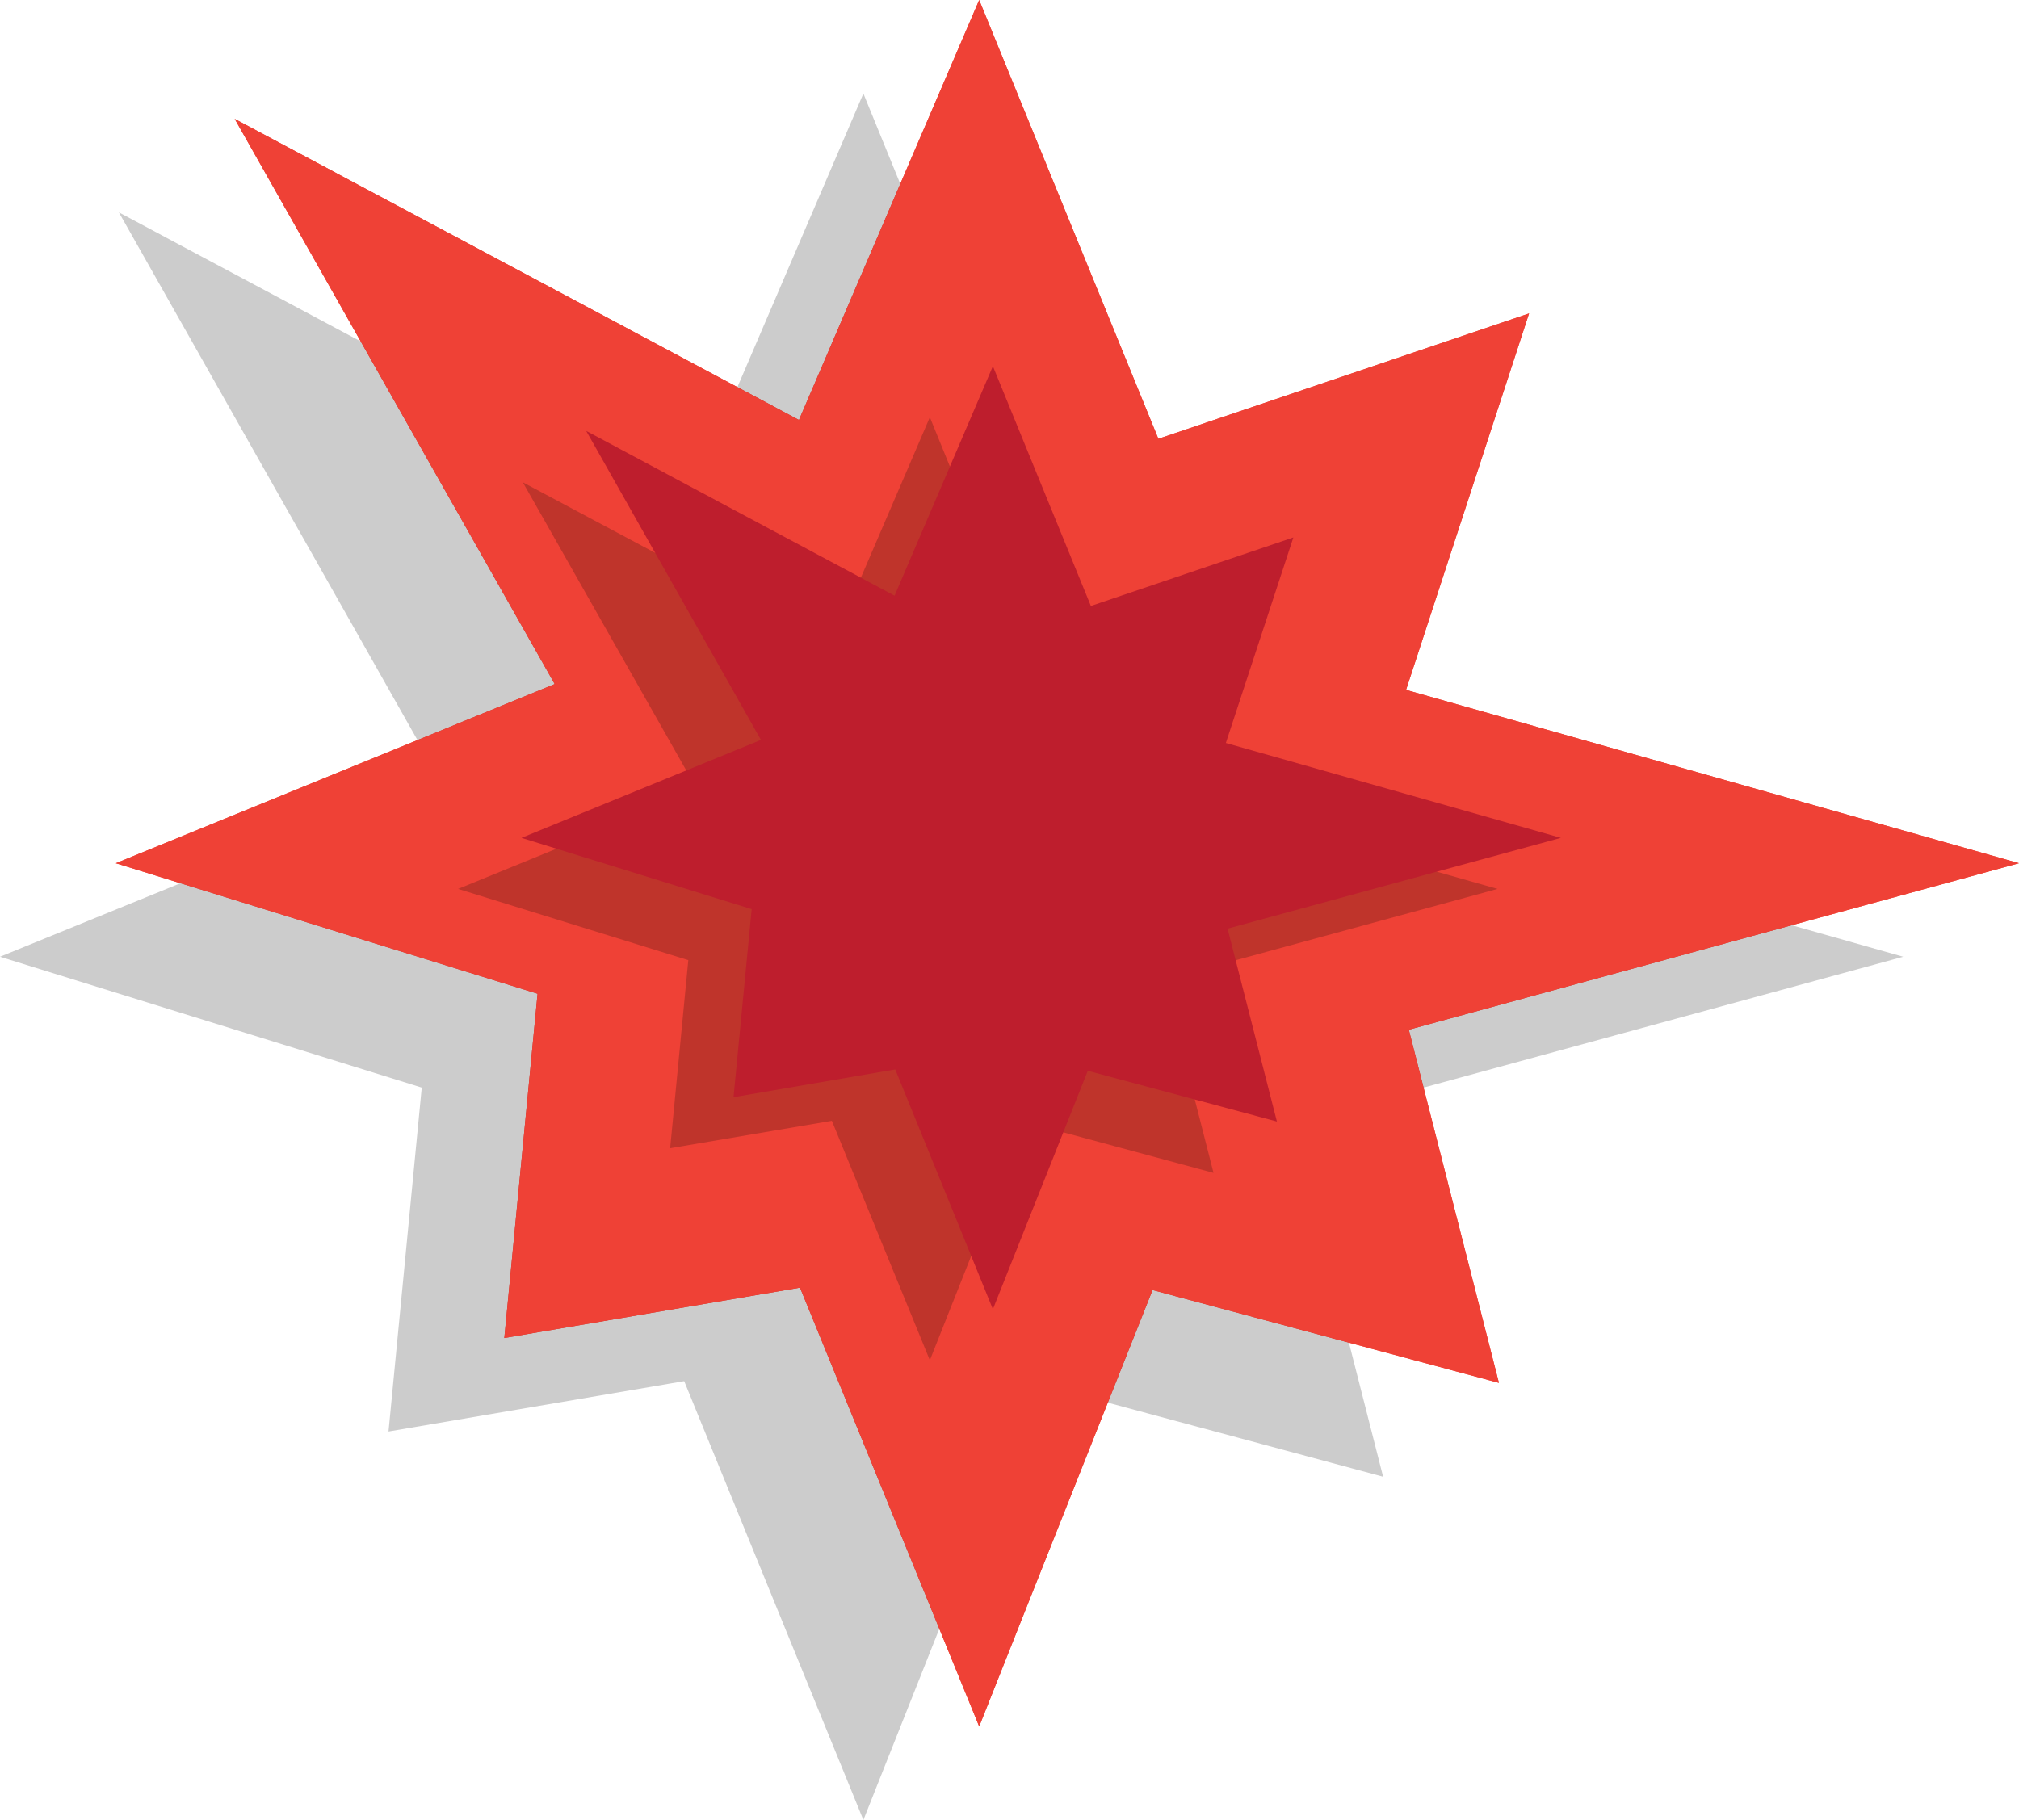 <?xml version="1.0" encoding="UTF-8"?><svg xmlns="http://www.w3.org/2000/svg" id="Layer_2" data-name="Layer 2" viewBox="0 0 58.93 53.13"><defs><style>.cls-1 {
        opacity: .2;
      }

      .cls-1, .cls-2, .cls-3 {
        stroke-width: 0px;
      }

      .cls-2 {
        fill: #ef4136;
      }

      .cls-3 {
        fill: #be1e2d;
      }</style></defs><g id="Layer_1-2" data-name="Layer 1"><g><g><polygon points="28.58 0 33.81 12.81 44.63 9.15 41.04 20.14 58.93 25.2 41.12 30.06 43.75 40.37 33.64 37.66 28.58 50.4 23.35 37.59 14.72 39.06 15.69 29.01 3.38 25.2 16.19 19.97 6.85 3.47 23.32 12.26 28.58 0" class="cls-2"/><polygon points="25.2 2.73 30.43 15.54 41.25 11.88 37.66 22.87 55.55 27.93 37.74 32.79 40.37 43.11 30.26 40.39 25.2 53.13 19.97 40.32 11.34 41.79 12.31 31.75 0 27.93 12.81 22.71 3.47 6.2 19.94 14.99 25.2 2.73" class="cls-1"/><polygon points="28.58 0 33.81 12.81 44.63 9.15 41.04 20.14 58.93 25.2 41.12 30.06 43.75 40.37 33.64 37.66 28.58 50.4 23.35 37.59 14.72 39.06 15.69 29.01 3.38 25.2 16.19 19.97 6.85 3.47 23.32 12.26 28.58 0" class="cls-2"/></g><g><polygon points="28.98 10.69 31.84 17.69 37.75 15.69 35.78 21.69 45.56 24.46 35.83 27.11 37.27 32.74 31.75 31.26 28.98 38.22 26.13 31.22 21.41 32.03 21.94 26.54 15.22 24.46 22.21 21.6 17.11 12.58 26.11 17.39 28.98 10.69" class="cls-2"/><polygon points="27.14 12.18 29.99 19.18 35.9 17.18 33.94 23.18 43.71 25.95 33.98 28.6 35.42 34.24 29.9 32.75 27.14 39.71 24.28 32.72 19.56 33.52 20.09 28.03 13.37 25.95 20.37 23.09 15.26 14.08 24.26 18.88 27.14 12.18" class="cls-1"/><polygon points="28.98 10.69 31.84 17.69 37.75 15.69 35.78 21.69 45.56 24.46 35.83 27.11 37.27 32.74 31.75 31.26 28.98 38.22 26.13 31.22 21.41 32.03 21.94 26.54 15.22 24.46 22.21 21.6 17.11 12.58 26.11 17.39 28.98 10.69" class="cls-3"/></g></g></g></svg>